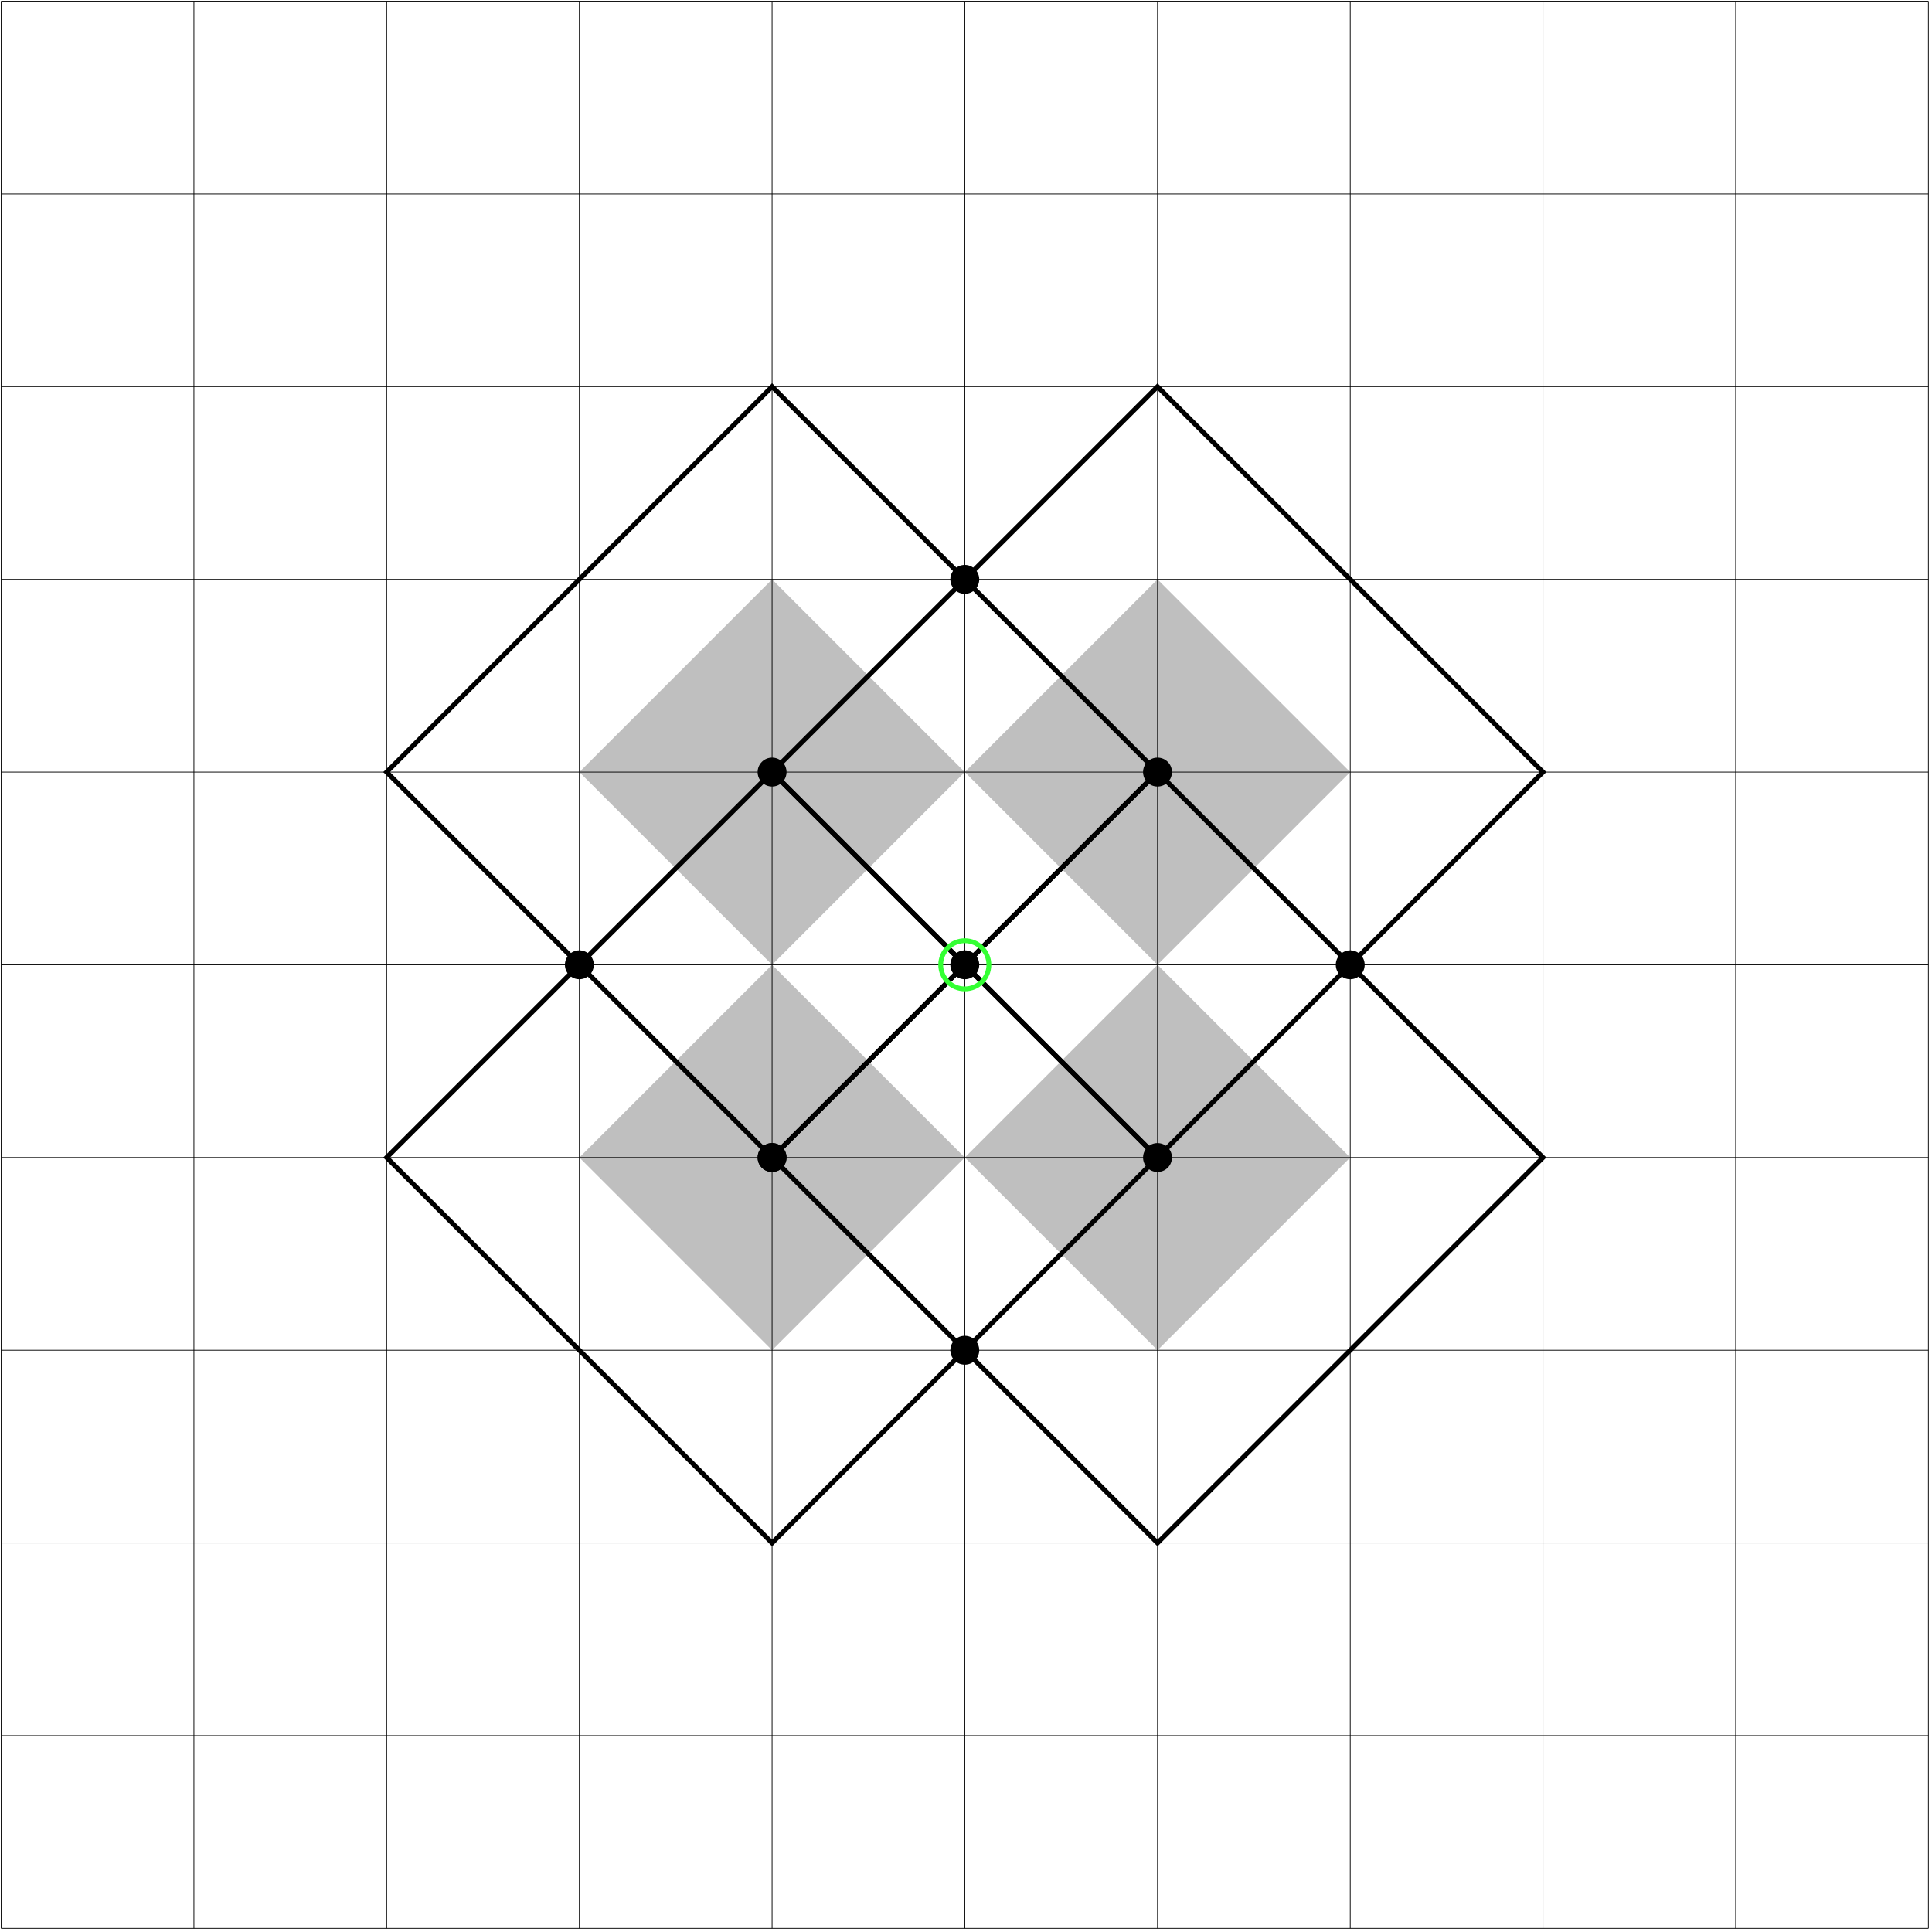 <?xml version="1.0" encoding="UTF-8"?>
<!DOCTYPE svg PUBLIC "-//W3C//DTD SVG 1.1//EN" "http://www.w3.org/Graphics/SVG/1.1/DTD/svg11.dtd">
<svg xmlns="http://www.w3.org/2000/svg" style="background-color: rgb(255, 255, 255);" xmlns:xlink="http://www.w3.org/1999/xlink" version="1.1" width="802px" height="802px" viewBox="-0.5 -0.5 802 802"><defs><style type="text/css">@import url(https://fonts.googleapis.com/css2?family=Architects+Daughter:wght@400;500);&#xa;</style></defs><g><path d="M 0 0 L 800 0" fill="none" stroke="rgb(0, 0, 0)" stroke-width="0.3" stroke-miterlimit="10" pointer-events="stroke"/><path d="M 0 80 L 800 80" fill="none" stroke="rgb(0, 0, 0)" stroke-width="0.3" stroke-miterlimit="10" pointer-events="stroke"/><path d="M 0 160 L 800 160" fill="none" stroke="rgb(0, 0, 0)" stroke-width="0.3" stroke-miterlimit="10" pointer-events="stroke"/><path d="M 0 240 L 800 240" fill="none" stroke="rgb(0, 0, 0)" stroke-width="0.3" stroke-miterlimit="10" pointer-events="stroke"/><path d="M 0 320 L 800 320" fill="none" stroke="rgb(0, 0, 0)" stroke-width="0.3" stroke-miterlimit="10" pointer-events="stroke"/><path d="M 0 400 L 800 400" fill="none" stroke="rgb(0, 0, 0)" stroke-width="0.3" stroke-miterlimit="10" pointer-events="stroke"/><path d="M 0 480 L 800 480" fill="none" stroke="rgb(0, 0, 0)" stroke-width="0.3" stroke-miterlimit="10" pointer-events="stroke"/><path d="M 0 560 L 800 560" fill="none" stroke="rgb(0, 0, 0)" stroke-width="0.3" stroke-miterlimit="10" pointer-events="stroke"/><path d="M 0 640 L 800 640" fill="none" stroke="rgb(0, 0, 0)" stroke-width="0.3" stroke-miterlimit="10" pointer-events="stroke"/><path d="M 0 0 L 0 800" fill="none" stroke="rgb(0, 0, 0)" stroke-width="0.3" stroke-miterlimit="10" pointer-events="stroke"/><path d="M 80 0 L 80 800" fill="none" stroke="rgb(0, 0, 0)" stroke-width="0.3" stroke-miterlimit="10" pointer-events="stroke"/><path d="M 160 0 L 160 800" fill="none" stroke="rgb(0, 0, 0)" stroke-width="0.3" stroke-miterlimit="10" pointer-events="stroke"/><path d="M 240 0 L 240 800" fill="none" stroke="rgb(0, 0, 0)" stroke-width="0.3" stroke-miterlimit="10" pointer-events="stroke"/><path d="M 320 0 L 320 800" fill="none" stroke="rgb(0, 0, 0)" stroke-width="0.3" stroke-miterlimit="10" pointer-events="stroke"/><path d="M 400 0 L 400 800" fill="none" stroke="rgb(0, 0, 0)" stroke-width="0.3" stroke-miterlimit="10" pointer-events="stroke"/><path d="M 480 0 L 480 800" fill="none" stroke="rgb(0, 0, 0)" stroke-width="0.3" stroke-miterlimit="10" pointer-events="stroke"/><path d="M 560 0 L 560 800" fill="none" stroke="rgb(0, 0, 0)" stroke-width="0.3" stroke-miterlimit="10" pointer-events="stroke"/><path d="M 640 0 L 640 800" fill="none" stroke="rgb(0, 0, 0)" stroke-width="0.3" stroke-miterlimit="10" pointer-events="stroke"/><path d="M 0 720 L 800 720" fill="none" stroke="rgb(0, 0, 0)" stroke-width="0.3" stroke-miterlimit="10" pointer-events="stroke"/><path d="M 0 800 L 800 800" fill="none" stroke="rgb(0, 0, 0)" stroke-width="0.3" stroke-miterlimit="10" pointer-events="stroke"/><path d="M 720 0 L 720 800" fill="none" stroke="rgb(0, 0, 0)" stroke-width="0.3" stroke-miterlimit="10" pointer-events="stroke"/><path d="M 800 0 L 800 800" fill="none" stroke="rgb(0, 0, 0)" stroke-width="0.3" stroke-miterlimit="10" pointer-events="stroke"/><path d="M 480 320 L 640 480 L 480 640 L 320 480 Z" fill="none" stroke="rgb(0, 0, 0)" stroke-width="2" stroke-miterlimit="10" pointer-events="all"/><path d="M 480 160 L 640 320 L 480 480 L 320 320 Z" fill="none" stroke="rgb(0, 0, 0)" stroke-width="2" stroke-miterlimit="10" pointer-events="all"/><path d="M 320 160 L 480 320 L 320 480 L 160 320 Z" fill="none" stroke="rgb(0, 0, 0)" stroke-width="2" stroke-miterlimit="10" pointer-events="all"/><path d="M 320 320 L 480 480 L 320 640 L 160 480 Z" fill="none" stroke="rgb(0, 0, 0)" stroke-width="2" stroke-miterlimit="10" pointer-events="all"/><ellipse cx="400" cy="400" rx="10" ry="10" fill="transparent" stroke="#33ff33" stroke-width="2" pointer-events="all"/><ellipse cx="400" cy="400" rx="6" ry="6" fill="rgb(0, 0, 0)" stroke="none" pointer-events="all"/><rect x="380" y="380" width="40" height="40" fill="none" stroke="none" pointer-events="all"/><ellipse cx="320" cy="480" rx="6" ry="6" fill="rgb(0, 0, 0)" stroke="none" pointer-events="all"/><rect x="300" y="460" width="40" height="40" fill="none" stroke="none" pointer-events="all"/><ellipse cx="480" cy="480" rx="6" ry="6" fill="rgb(0, 0, 0)" stroke="none" pointer-events="all"/><rect x="460" y="460" width="40" height="40" fill="none" stroke="none" pointer-events="all"/><ellipse cx="480" cy="320" rx="6" ry="6" fill="rgb(0, 0, 0)" stroke="none" pointer-events="all"/><rect x="460" y="300" width="40" height="40" fill="none" stroke="none" pointer-events="all"/><ellipse cx="320" cy="320" rx="6" ry="6" fill="rgb(0, 0, 0)" stroke="none" pointer-events="all"/><rect x="300" y="300" width="40" height="40" fill="none" stroke="none" pointer-events="all"/><ellipse cx="400" cy="240" rx="6" ry="6" fill="rgb(0, 0, 0)" stroke="none" pointer-events="all"/><rect x="380" y="220" width="40" height="40" fill="none" stroke="none" pointer-events="all"/><ellipse cx="240" cy="400" rx="6" ry="6" fill="rgb(0, 0, 0)" stroke="none" pointer-events="all"/><rect x="220" y="380" width="40" height="40" fill="none" stroke="none" pointer-events="all"/><ellipse cx="400" cy="560" rx="6" ry="6" fill="rgb(0, 0, 0)" stroke="none" pointer-events="all"/><rect x="380" y="540" width="40" height="40" fill="none" stroke="none" pointer-events="all"/><ellipse cx="560" cy="400" rx="6" ry="6" fill="rgb(0, 0, 0)" stroke="none" pointer-events="all"/><rect x="540" y="380" width="40" height="40" fill="none" stroke="none" pointer-events="all"/><ellipse cx="320" cy="480" rx="6" ry="6" fill="rgb(0, 0, 0)" stroke="none" pointer-events="all"/><rect x="300" y="460" width="40" height="40" fill="none" stroke="none" pointer-events="all"/><path d="M 320 240 L 400 320 L 320 400 L 240 320 Z" fill-opacity="0.25" fill="#000000" stroke="none" pointer-events="all"/><path d="M 480 240 L 560 320 L 480 400 L 400 320 Z" fill-opacity="0.25" fill="#000000" stroke="none" pointer-events="all"/><path d="M 320 400 L 400 480 L 320 560 L 240 480 Z" fill-opacity="0.25" fill="#000000" stroke="none" pointer-events="all"/><path d="M 480 400 L 560 480 L 480 560 L 400 480 Z" fill-opacity="0.25" fill="#000000" stroke="none" pointer-events="all"/><ellipse cx="400" cy="400" rx="10" ry="10" fill="transparent" stroke="none" pointer-events="all"/></g></svg>